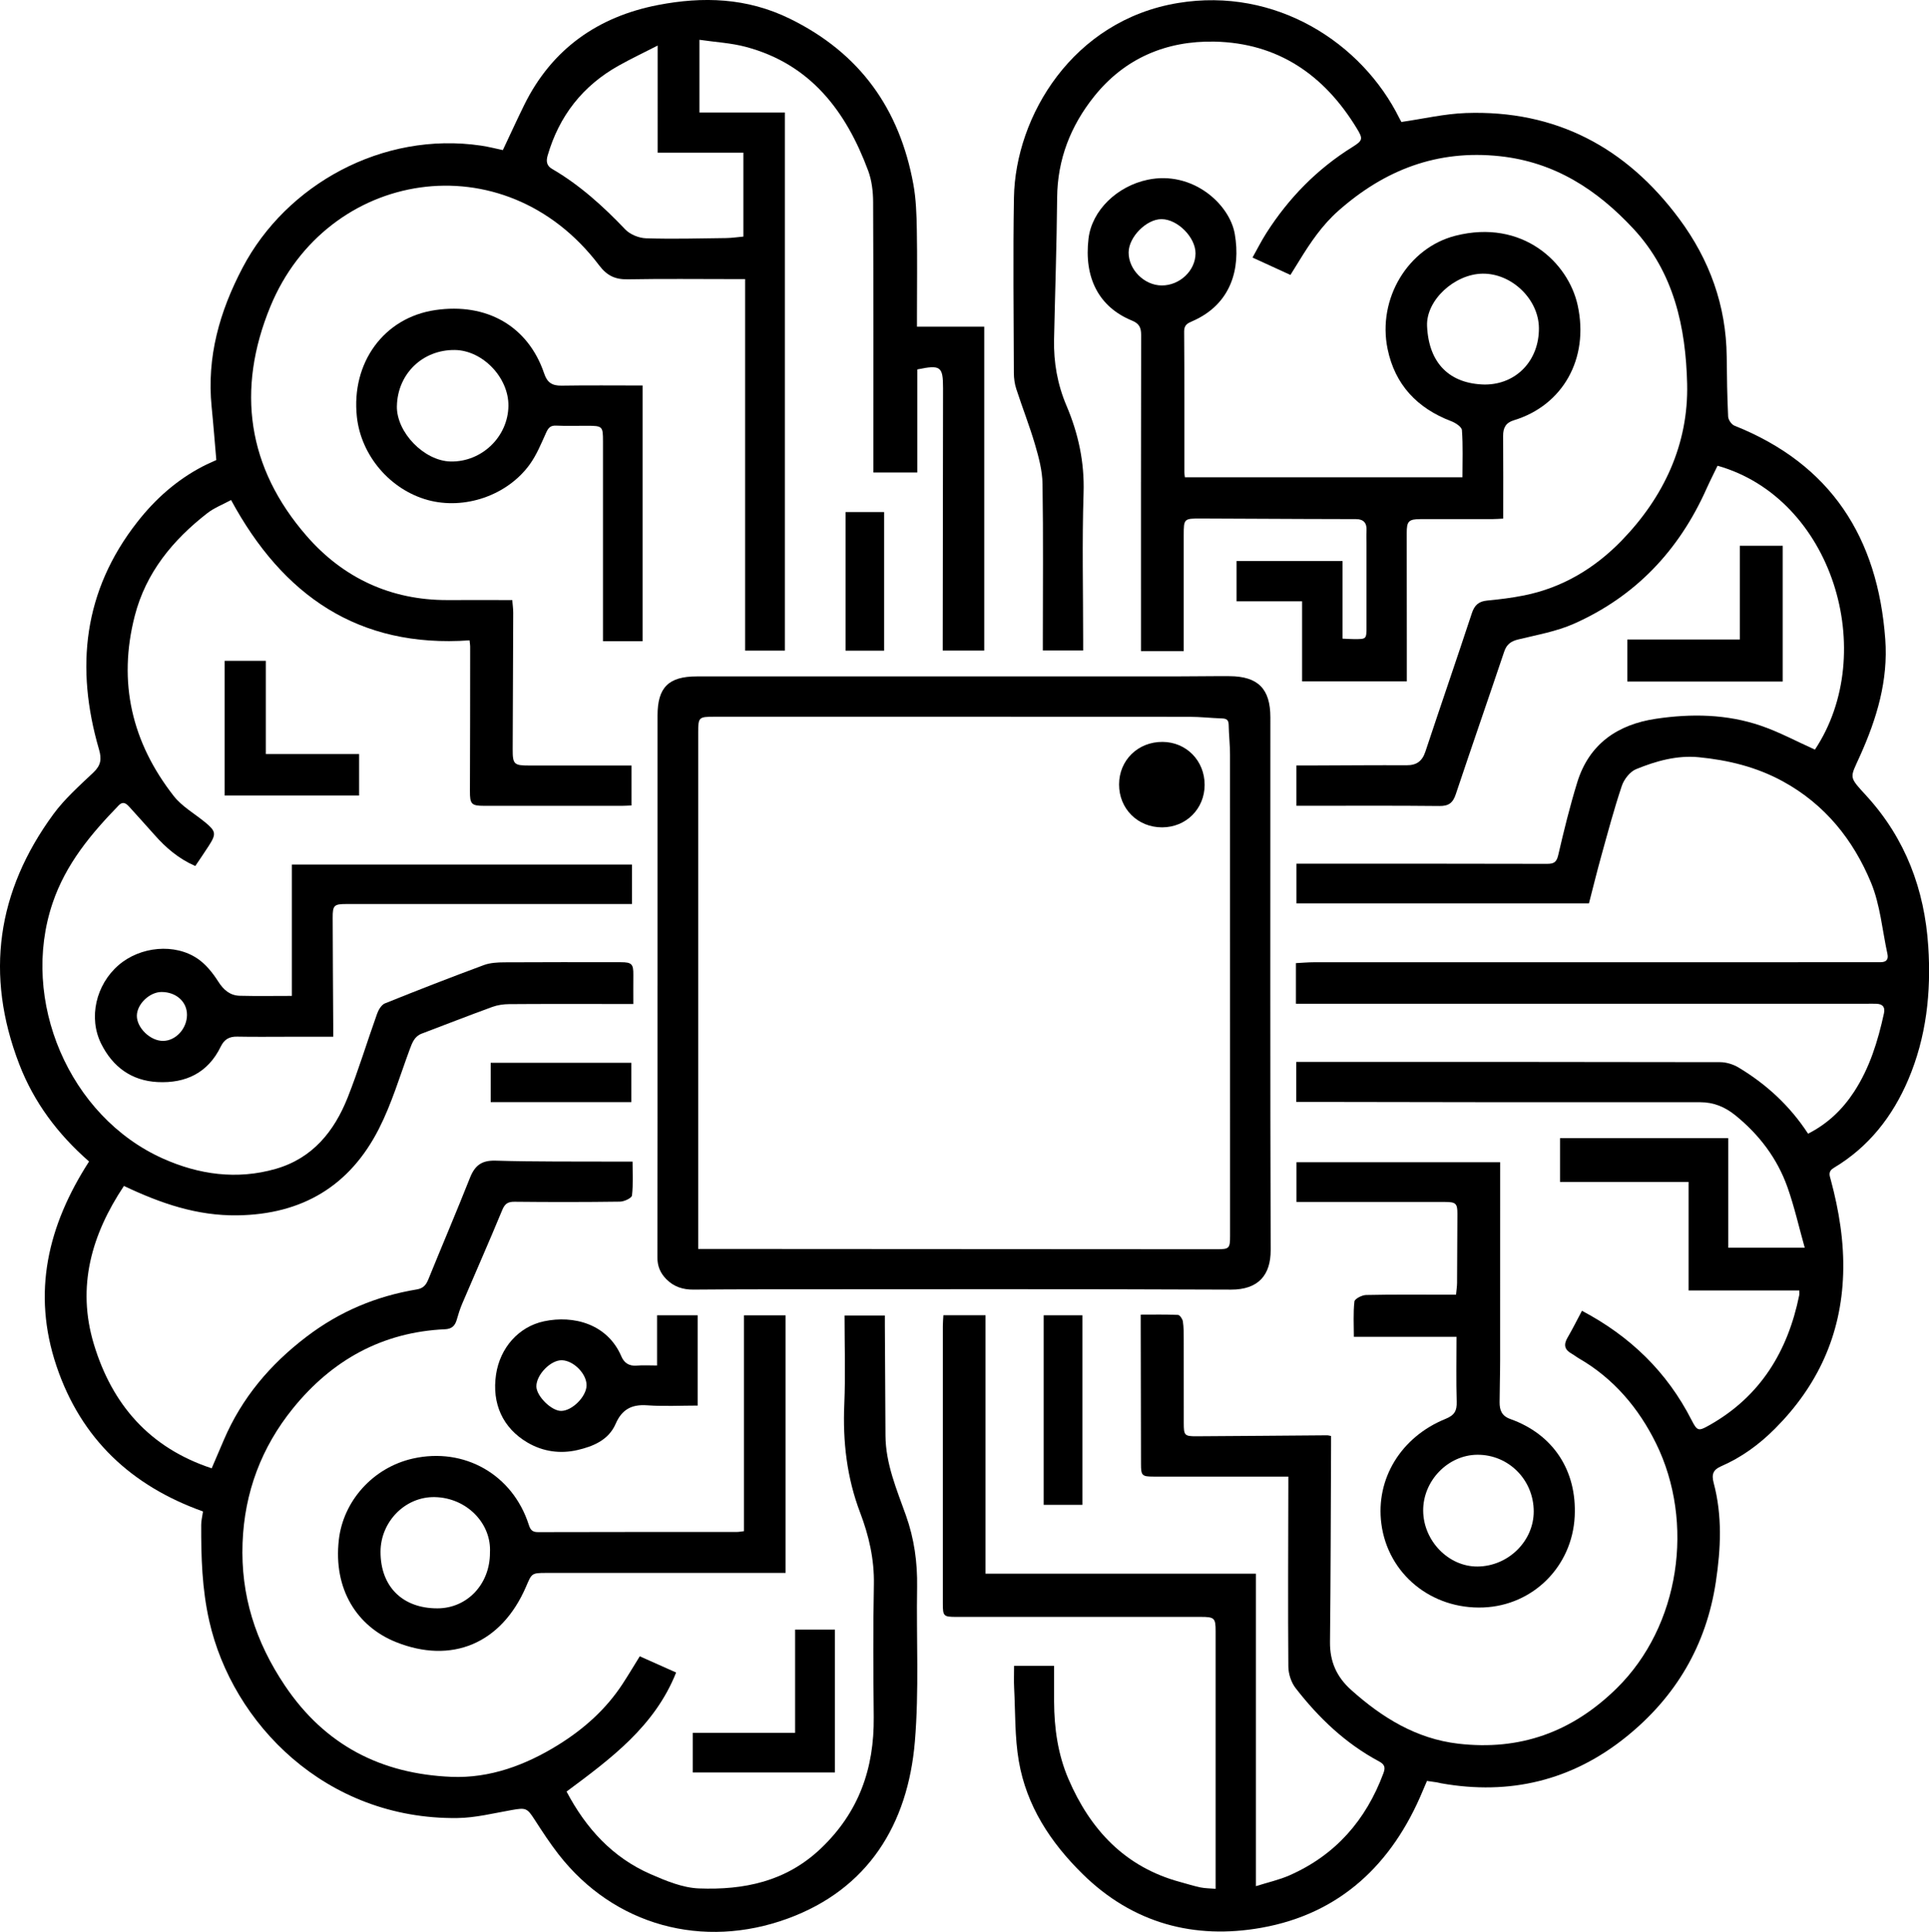 <?xml version="1.0" encoding="UTF-8"?>
<svg id="Layer_1" data-name="Layer 1" xmlns="http://www.w3.org/2000/svg" viewBox="0 0 1060.72 1062.37">
  <defs>
    <style>
      .cls-1 {
        stroke-width: 0px;
      }
    </style>
  </defs>
  <path class="cls-1" d="m869.85,720.79c26.66,14.08,46.84,33.71,60.29,60.08,3.13,6.14,3.81,6.25,9.81,2.86,28.09-15.84,43.15-40.65,49.42-71.54.13-.63.02-1.31.02-2.56h-60.86v-59.68h-70.71v-24.07h92.5v60.24h42.07c-3.22-11.45-5.71-22.58-9.5-33.27-5.63-15.86-15.54-28.91-28.66-39.54-5.67-4.59-11.92-7.19-19.22-7.19-35.99,0-71.98.02-107.96,0-34.13-.03-68.27-.11-102.4-.16-3.83,0-7.65,0-11.86,0v-22h5.11c75.99,0,151.99-.04,227.98.13,3.43,0,7.26,1.22,10.22,3,15.29,9.21,28.19,21.07,38.13,36.35,10.73-5.47,18.91-13.29,25.3-23.08,8.61-13.18,13.12-27.93,16.43-43.14.74-3.41-.71-5.1-4.1-5.23-1.5-.06-3-.03-4.5-.03-102.83,0-205.66,0-308.49,0h-6.27v-22.33c3.31-.16,6.72-.48,10.12-.48,102.33-.03,204.66-.02,306.99-.02,1.5,0,3-.01,4.5-.02,3.02-.01,4.31-1.53,3.67-4.47-2.86-13.15-3.97-27.05-9.05-39.29-9.8-23.6-25.34-43.03-48.49-55.68-14.52-7.94-30.08-11.68-46.2-13.26-11.96-1.17-23.56,2.09-34.5,6.57-3.36,1.38-6.62,5.56-7.83,9.17-4.28,12.73-7.73,25.74-11.33,38.69-2.4,8.63-4.52,17.34-6.74,25.91h-160.84v-21.79h5.68c44,0,88-.05,132,.08,3.77.01,5.33-.78,6.26-4.81,3.11-13.43,6.4-26.85,10.46-40.02,6.52-21.11,22.18-31.8,43.24-34.94,19.47-2.9,39.01-2.61,57.8,3.84,10.16,3.49,19.75,8.68,29.65,13.12,35.37-53.28,9.75-138.22-53.54-156.11-2.02,4.2-4.2,8.46-6.15,12.82-15.09,33.75-38.98,59.05-72.85,74.07-9.61,4.26-20.32,6.12-30.63,8.64-4.02.98-6.36,2.72-7.69,6.7-8.81,26.18-17.88,52.27-26.64,78.47-1.56,4.67-3.86,6.47-8.95,6.41-24.33-.26-48.66-.12-73-.12h-5.66v-22.17c4.05,0,7.84.01,11.62,0,16.33-.05,32.66-.2,48.99-.12,5.46.03,8.56-2.25,10.29-7.45,8.44-25.42,17.18-50.74,25.57-76.18,1.47-4.45,3.81-6.5,8.42-6.94,6.79-.65,13.59-1.48,20.27-2.82,21.09-4.22,38.88-14.93,53.61-30.1,23.2-23.89,36.87-53.02,36.08-86.25-.74-30.95-7.17-61.27-29.65-85.4-20.02-21.49-43.25-36.54-73.3-39.78-34.39-3.71-63.35,7.49-88.8,29.99-8.9,7.86-15.37,17.44-21.48,27.39-1.56,2.54-3.14,5.06-4.91,7.91-6.78-3.11-13.39-6.14-20.85-9.56,2.63-4.69,4.9-9.22,7.61-13.47,12.27-19.24,27.86-35.19,47.3-47.3,5.82-3.63,5.92-4.52,2.41-10.29-17.86-29.35-43.31-46.95-78.21-47.68-26.46-.55-49.37,9.1-66.19,30.13-12.89,16.12-20.18,34.57-20.36,55.68-.22,25.97-1.13,51.94-1.69,77.91-.27,12.64,1.86,24.78,6.85,36.51,6.5,15.29,9.93,31.04,9.38,48-.87,26.97-.23,53.99-.23,80.99,0,1.78,0,3.57,0,5.6h-22.17c0-1.65,0-3.39,0-5.14,0-28.83.28-57.66-.17-86.48-.11-7.18-2.03-14.49-4.07-21.45-3.03-10.36-7.01-20.44-10.35-30.72-.91-2.79-1.33-5.86-1.34-8.81-.09-32.16-.51-64.33.05-96.48.79-44.74,32.3-97.42,90.23-106.98,53.72-8.87,101.19,21.82,121.79,63.53.43.88.93,1.72,1.02,1.89,12.14-1.75,23.74-4.5,35.43-4.91,49.49-1.76,88.31,18.96,117.43,58.28,16.56,22.36,25.76,47.57,26.03,75.71.1,10.98.27,21.96.79,32.92.08,1.76,1.83,4.36,3.43,5,53.16,21.19,78.88,61.6,82.97,117.45,1.66,22.63-4.62,43.44-13.69,63.71-5.87,13.11-6.72,11.36,3.58,22.68,21.2,23.3,31.7,51.23,33.75,82.48,1.66,25.26-1.03,49.95-11.03,73.4-8.63,20.22-21.74,36.97-40.84,48.38-3.44,2.06-2.36,4.28-1.72,6.67,4.55,16.97,7.36,34.11,6.79,51.79-1.08,33.43-14,61.46-37.48,85-8.7,8.73-18.42,15.82-29.71,20.72-4.26,1.85-5.27,4.38-4.02,9.07,4.81,18,3.97,36.14,1.21,54.45-5.27,35-22.1,63.32-49.31,85.25-29.78,24.01-63.99,32.25-101.72,25.53-.82-.15-1.62-.4-2.44-.53-1.64-.26-3.28-.47-5.38-.77-.73,1.72-1.52,3.5-2.26,5.3-16.72,40.31-45.39,67.72-88.78,75.44-36.88,6.56-70.68-2.35-98.34-29.58-17.67-17.39-30.8-37.43-35.05-62-2.28-13.19-1.88-26.84-2.58-40.29-.2-3.95-.03-7.91-.03-12.14h22c0,6.47-.02,13.06,0,19.64.06,14.63,2.1,29.05,7.86,42.47,11.99,27.95,31.14,48.57,61.56,56.76,3.69.99,7.34,2.18,11.08,2.96,2.56.53,5.24.5,8.33.76v-5.18c0-45.5,0-91,0-136.5,0-7.21-.65-7.84-8.09-7.85-44.83,0-89.66,0-134.5,0-7.01,0-7.41-.39-7.41-7.31,0-50.83,0-101.66,0-152.49,0-1.96.19-3.92.3-6.1h23.17v142.13h148.67v171.85c6.73-2.13,12.89-3.48,18.54-5.98,25.29-11.16,41.99-30.36,51.57-56.09,1.24-3.32.69-4.9-2.51-6.61-18.38-9.83-33.14-23.94-45.78-40.26-2.43-3.14-3.94-7.84-3.97-11.84-.26-32.83-.07-65.66-.01-98.49,0-1.8,0-3.6,0-5.96h-5.72c-22.83,0-45.67,0-68.5,0-6.26,0-6.79-.59-6.8-6.9-.04-25.33-.1-50.66-.15-75.99,0-1.81,0-3.63,0-6.18,7.07,0,13.79-.15,20.49.16.99.05,2.48,2.2,2.68,3.54.5,3.27.48,6.63.48,9.95.04,15.33,0,30.67.02,46,0,6.74.43,7.27,6.97,7.24,23.99-.13,47.98-.35,71.97-.53.48,0,.95.17,2.06.39,0,1.9,0,3.85,0,5.81-.17,35.82-.2,71.65-.59,107.47-.11,10.77,3.62,19.18,11.64,26.37,17,15.23,35.87,26.86,58.86,29.54,33.76,3.93,62.47-6.2,87.14-30.44,34.88-34.27,42.99-91.24,21.66-134.66-9.47-19.27-23.24-35.67-42.34-46.72-1.44-.83-2.75-1.9-4.19-2.71-3.85-2.15-4.39-4.91-2.18-8.7,2.76-4.73,5.2-9.65,7.94-14.8Z"/>
  <path class="cls-1" d="m48.97,638.71c-17.28-15.1-30.34-32.61-38.4-53.52-18.96-49.19-12.24-95.13,18.74-137.41,6.22-8.49,14.34-15.67,22.04-22.98,4.08-3.88,4.67-7.26,3.08-12.72-13.09-44.98-8.61-87.13,21.08-125.04,9.91-12.66,21.61-23.05,35.86-30.5,2.49-1.3,5.09-2.39,7.58-3.55-.85-9.76-1.6-19.5-2.57-29.22-2.75-27.46,4.32-52.41,17.09-76.69,23.93-45.48,76.77-75.01,131.07-67,4.09.6,8.12,1.66,11.97,2.46,3.95-8.36,7.72-16.64,11.74-24.8,15.17-30.82,40.59-48.6,73.59-54.98,24.61-4.76,48.87-4.07,72.56,7.57,38.57,18.94,60.27,49.59,67.85,91.03,1.48,8.13,1.75,16.54,1.9,24.83.29,15.83.08,31.66.08,47.5v5.95h36.99v178.11h-22.82c0-1.9,0-3.84,0-5.77.06-46.16.11-92.33.17-138.49.01-11.98-1.31-13.01-14.17-10.33v56.68h-24.16v-5.88c0-47.66.09-95.31-.12-142.97-.03-5.74-.75-11.82-2.74-17.15-12.17-32.7-31.66-58.57-67.26-68.06-8.13-2.17-16.73-2.6-25.51-3.9v39.97h47v295.94h-21.89v-204.31c-2.61,0-4.56,0-6.5,0-19.33,0-38.67-.23-57.99.12-6.96.13-11.44-1.96-15.83-7.76-52.37-69.08-149.73-52.44-180.69,22.65-18.92,45.88-12.72,88.77,19.91,126.25,20.06,23.05,46.32,35.39,77.59,35.24,11.65-.06,23.31,0,35.47,0,.2,2.5.54,4.76.53,7.02-.07,24.99-.21,49.99-.29,74.98-.03,8.33.72,9,9.16,9,18.62,0,37.24,0,56.18,0v21.94c-1.84.08-3.46.21-5.09.21-25.33.01-50.66.01-76,0-7.01,0-7.79-1-7.76-8.16.11-26.5.11-52.99.13-79.49,0-.96-.19-1.93-.34-3.35-61.08,4.31-102.7-24.62-131.13-77.16-4.55,2.48-9.28,4.28-13.1,7.25-18.95,14.76-33.74,32.66-39.86,56.44-9.41,36.55-1.6,69.64,21.43,99.08,4.49,5.74,11.37,9.62,17.16,14.36,6.04,4.95,6.34,6.43,2.21,12.87-2.41,3.77-4.96,7.44-7.52,11.26-9.16-3.98-16.25-10.1-22.55-17.26-4.51-5.13-9.15-10.15-13.7-15.24-1.73-1.93-3.52-3.27-5.83-.88-15.27,15.74-29.07,32.22-36.34,53.63-18.2,53.59,9.07,117.59,60.67,140.64,19.72,8.81,40.61,11.77,61.92,5.67,20.31-5.82,32.24-20.63,39.64-39.29,5.99-15.12,10.69-30.76,16.18-46.08.77-2.16,2.39-4.88,4.29-5.65,18.04-7.27,36.17-14.31,54.41-21.07,3.49-1.29,7.53-1.48,11.33-1.51,21.33-.14,42.66-.08,64-.06,6.02,0,6.92,1.03,6.85,6.99-.06,5.12-.01,10.23-.01,15.98-4.91,0-9.35,0-13.8,0-18.16,0-36.33-.07-54.49.08-3.11.02-6.38.49-9.29,1.55-12.97,4.73-25.83,9.76-38.73,14.65-4.06,1.54-5.28,5.03-6.66,8.74-5.42,14.64-9.88,29.8-16.93,43.63-15.98,31.38-42.08,47.05-77.74,47.57-22.26.32-42.16-6.53-62.46-16.16-17.71,26.58-26.13,55.29-16.52,87.05,10.03,33.16,30.58,56.93,64.78,68.22,2.45-5.72,4.58-10.72,6.73-15.72,9.9-23.05,25.33-41.34,45.34-56.59,18.28-13.94,38.38-22.35,60.75-26.06,3.45-.57,5.05-2.43,6.29-5.49,7.58-18.65,15.49-37.16,22.9-55.87,2.67-6.74,6.36-9.68,14.09-9.45,21.98.67,43.98.42,65.97.53,2.98.01,5.95,0,9.35,0,0,5.9.41,12.32-.31,18.61-.16,1.42-4.24,3.37-6.55,3.4-19.33.27-38.66.26-57.99.06-3.74-.04-5.38,1.08-6.83,4.61-7.11,17.22-14.66,34.25-21.96,51.38-1.23,2.89-2.19,5.91-3.04,8.93-.93,3.3-2.79,5.03-6.35,5.19-34.62,1.55-62.28,17.04-83.7,43.51-17.32,21.4-26.68,46.21-27.71,73.98-1.07,28.78,7.07,54.33,23.24,78.42,22.15,33.01,53.15,48.62,91.54,50.23,21.19.89,40.92-6.45,58.95-17.67,14-8.71,26.12-19.5,35.21-33.41,3.17-4.85,6.14-9.84,9.47-15.21,6.79,3.03,13.7,6.11,19.99,8.92-11.75,29.56-35.88,47.36-60.24,65.46,10.69,20.26,25.25,36.23,46.15,45.39,8.46,3.7,17.65,7.54,26.64,7.88,24.72.93,47.84-3.71,67.03-21.97,20.96-19.94,29.36-44.05,29.09-72.2-.23-24.32-.39-48.66.08-72.97.27-13.82-2.74-26.84-7.54-39.46-7.36-19.34-9.61-39.17-8.73-59.72.69-16.1.14-32.26.14-48.71h22.17c0,1.95,0,3.72,0,5.5.11,20.16.23,40.32.34,60.48.09,15.52,6.15,29.62,11.2,43.8,4.62,12.96,6.41,25.96,6.19,39.56-.47,28.31,1.14,56.78-1.23,84.92-3.85,45.66-25.79,81.16-69.87,97.32-46.56,17.07-95.52,4.06-126.17-35.43-4.68-6.03-8.88-12.46-13.02-18.88-4.18-6.48-4.83-6.71-12.61-5.35-9.97,1.75-20,4.3-30.02,4.41-72.34.8-123.56-52.05-136.3-108.28-4.01-17.68-4.51-35.21-4.45-53,0-2.28.61-4.57,1-7.32-39.31-14.03-67.05-39.83-80.56-79.91-13.63-40.44-4.78-77.37,17.91-112.55ZM361.64,25.05c-7.89,4.04-14.77,7.31-21.4,11.02-19.83,11.09-32.79,27.68-39.12,49.51-.92,3.17-.47,5.6,2.42,7.28,15.25,8.88,28.13,20.56,40.25,33.28,2.67,2.8,7.51,4.77,11.42,4.9,14.63.47,29.28.07,43.93-.12,3.26-.04,6.51-.54,9.64-.82v-46.16h-47.14V25.05Z"/>
  <path class="cls-1" d="m361.57,541.91c0-49.5,0-99,0-148.49,0-15.4,6.07-21.45,21.54-21.45,87.33,0,174.66,0,261.99,0,10.33,0,20.66-.2,30.99-.14,15.72.1,22.47,6.98,22.47,22.65,0,97.66-.14,195.33.16,292.99.04,13.49-6.58,21.77-21.9,21.7-85.66-.39-171.33-.19-256.99-.18-12.83,0-25.66.07-38.49.17-5.75.05-10.77-1.51-14.92-5.71-3.34-3.38-4.94-7.15-4.93-12.03.12-49.83.07-99.66.07-149.49Zm22.34,144.89c2.25,0,3.56,0,4.87,0,93.47.06,186.93.11,280.4.16,6.81,0,7.22-.45,7.22-7.52,0-88.14.02-176.28-.03-264.41,0-5.48-.64-10.97-.74-16.45-.05-2.64-1.14-3.42-3.6-3.5-5.99-.2-11.97-.89-17.95-.9-87.14-.06-174.28-.04-261.41-.04-8.43,0-8.75.32-8.75,8.68,0,92.47,0,184.94,0,277.41v6.57Z"/>
  <path class="cls-1" d="m773.57,374.7h-57.58v-44.03h-36.04v-22.16h58.27v42.68c2.43.11,4.35.25,6.27.26,6.9.03,6.91.02,6.91-6.66,0-15,0-29.99,0-44.99,0-2.67-.12-5.34.03-8,.24-4.17-1.6-6.31-5.77-6.33-9.48-.05-18.97-.05-28.45-.08-18.99-.08-37.97-.18-56.96-.25-9.19-.03-9.34.13-9.34,9.08,0,19.33,0,38.66,0,57.98v5.85h-23.51v-5.97c0-55.98-.04-111.97.09-167.95,0-4.09-1.15-6.25-5.06-7.85-18.13-7.42-26.47-23.46-23.87-45.12,1.86-15.54,15.79-28.82,32.56-32.32,24.52-5.12,45.03,13.24,47.88,29.91,3.25,18.99-1.94,38.56-23.36,47.88-2.44,1.06-4.53,1.97-4.5,5.58.19,25.82.1,51.65.12,77.48,0,.81.17,1.62.29,2.76h152.62c0-8.72.35-17.35-.28-25.91-.13-1.81-3.57-4.04-5.92-4.93-18.69-7.12-30.92-20.07-34.96-39.71-5.71-27.69,11.32-55.7,37.4-62.29,36.64-9.26,61.98,14.55,67.15,38.38,6.36,29.31-8.28,55.01-35.16,63.14-4.41,1.34-5.9,4.18-5.86,8.59.12,14.98.05,29.96.05,45.47-2.07.1-3.83.26-5.58.26-13.33.02-26.66-.01-39.99.02-6.46.02-7.49,1.21-7.48,7.63.05,19.66.04,39.32.05,58.98,0,7.45,0,14.89,0,22.61Zm43.1-163.24c17.18-.09,29.7-13.26,29.55-31.08-.13-15.82-14.94-30.1-30.98-29.89-15.37.2-31.15,14.59-30.52,28.82.91,20.65,12.59,31.88,31.94,32.16Zm-177.87-54.49c9.93.04,18.55-8.13,18.6-17.61.04-8.84-9.86-18.82-18.68-18.85-8.31-.03-18.05,9.8-18.11,18.27-.07,9.48,8.61,18.16,18.2,18.19Z"/>
  <path class="cls-1" d="m824.91,639.11c0,1.75,0,3.38,0,5.01,0,34.66.02,69.32-.02,103.98,0,7.66-.27,15.32-.29,22.98-.02,4.25,1.09,7.53,5.86,9.23,23.64,8.42,36.7,28.37,35.43,53.59-1.38,27.5-22.9,48.96-50.19,50.05-28.64,1.14-52.53-18.45-56.12-46.04-3.2-24.58,10.66-47.66,35.3-57.66,4.97-2.02,6.28-4.47,6.13-9.45-.35-11.63-.11-23.28-.11-35.67h-56.44c0-6.63-.41-13.1.31-19.44.17-1.47,4.15-3.51,6.41-3.56,14.49-.32,28.99-.17,43.48-.17h5.98c.21-2.3.55-4.38.57-6.46.1-12.66.14-25.33.19-37.99.02-5.66-.84-6.54-6.74-6.54-25.33-.02-50.66,0-75.99,0h-5.76v-21.85h112Zm-12.57,160.87c-16.15.11-29.88,14.32-29.76,30.78.12,16.59,13.98,30.81,29.89,30.68,16.84-.13,30.91-13.94,30.89-30.3-.02-17.4-13.85-31.28-31.02-31.16Z"/>
  <path class="cls-1" d="m409.1,842.01v-118.72h22.88v141.67h-5.85c-41.98,0-83.97,0-125.95,0-7.91,0-7.81.33-10.87,7.45-13.63,31.72-41.18,42.75-71.54,30.59-21.45-8.59-34.57-29.08-31.44-56.31,2.45-21.35,18.82-39.69,40.69-44.62,28.24-6.37,54.84,8.74,63.73,36.35.88,2.72,1.84,4.11,5.05,4.1,36.48-.11,72.97-.07,109.45-.09,1.13,0,2.26-.24,3.85-.43Zm-139.69,11.87c.98-15.98-12.63-30.23-30.29-30.61-16.35-.35-29.81,13.56-29.87,29.98-.07,19.14,12.02,31.21,31.27,31.19,16.37-.02,28.9-13.27,28.9-30.56Z"/>
  <path class="cls-1" d="m160.5,547.67v-72.24h187.02v21.7h-8.66c-49.49,0-98.98,0-148.47,0-6.65,0-7.47.73-7.45,7.45.04,19.82.19,39.64.3,59.46,0,1.79,0,3.58,0,6.07h-24.35c-9.5,0-19,.13-28.49-.06-4.38-.09-7.08,1.5-9.03,5.51-7.03,14.43-19.25,20.25-34.71,19.47-14.42-.73-24.73-8.42-31.03-21.08-7.12-14.31-2.86-32.44,9.53-43.18,11.94-10.35,31.03-12.23,43.68-3.46,4.47,3.1,8.2,7.78,11.16,12.44,2.97,4.67,6.49,7.69,11.88,7.83,9.29.24,18.59.07,28.64.07Zm-71.65-2.17c-6.55,0-13.45,6.56-13.59,12.93-.15,6.7,7.37,14.01,14.39,13.97,7-.04,13.16-6.74,13.17-14.34.02-7.2-5.94-12.55-13.97-12.56Z"/>
  <path class="cls-1" d="m353.34,211.96v140.65h-21.77c0-2.07,0-4.01,0-5.96,0-34.64,0-69.29,0-103.93,0-8.32-.24-8.56-8.78-8.58-5.66-.02-11.33.18-16.99-.08-3.05-.14-4.25,1.15-5.44,3.76-2.74,6.03-5.27,12.34-9.12,17.64-12.43,17.12-35.88,25.01-55.98,19.52-20.72-5.66-36.76-24.49-39.03-45.83-3.15-29.52,14.7-54.48,43.14-58.64,28.19-4.13,51.05,8.74,59.89,34.97,1.69,5,4.45,6.66,9.54,6.58,14.64-.24,29.29-.08,44.53-.08Zm-135.1,11.36c-.28,14.44,15.01,30.2,29.58,30.47,17.08.32,31.5-13.55,31.75-30.53.22-15.59-14.15-30.6-29.48-30.79-17.72-.21-31.49,13.14-31.84,30.85Z"/>
  <path class="cls-1" d="m361.31,750.9v-27.63h22.34v49.66c-9.37,0-18.65.51-27.84-.15-8.52-.61-13.88,2.34-17.28,10.2-3.9,9-12.49,12.45-21.04,14.42-9.38,2.16-18.91.9-27.5-4.17-13.5-7.96-19.62-21.34-17.22-37.42,2.18-14.55,12.34-26.23,26.37-29.22,16.16-3.44,34.89,1.34,42.57,19.37,1.49,3.49,4.2,5.34,8.34,4.99,3.59-.3,7.22-.06,11.27-.06Zm-38.77,10.9c.06-6.28-7.03-13.54-13.47-13.79-6.18-.24-14.19,7.93-14.13,14.41.05,5.32,8.25,13.45,13.58,13.45,6.1,0,13.96-7.89,14.02-14.07Z"/>
  <path class="cls-1" d="m894.85,374.79v-23.13h61.84v-51.53h23.59v74.66h-85.43Z"/>
  <path class="cls-1" d="m437.21,896.15h21.9v78.55h-78.2v-21.81h56.3v-56.74Z"/>
  <path class="cls-1" d="m123.54,363.4h22.63v51.26h51.3v22.81h-73.93v-74.07Z"/>
  <path class="cls-1" d="m595.18,827.53h-21.29v-104.26h21.29v104.26Z"/>
  <path class="cls-1" d="m269.82,606.07v-21.63h77.35v21.63h-77.35Z"/>
  <path class="cls-1" d="m486.15,357.82h-21.2v-76.24h21.2v76.24Z"/>
  <path class="cls-1" d="m662.41,431.59c-.02,13.19-10.19,23.35-23.38,23.38-13.44.02-23.7-10.22-23.67-23.62.03-13.33,10.4-23.46,23.92-23.37,13.08.08,23.15,10.36,23.13,23.62Z"/>
</svg>